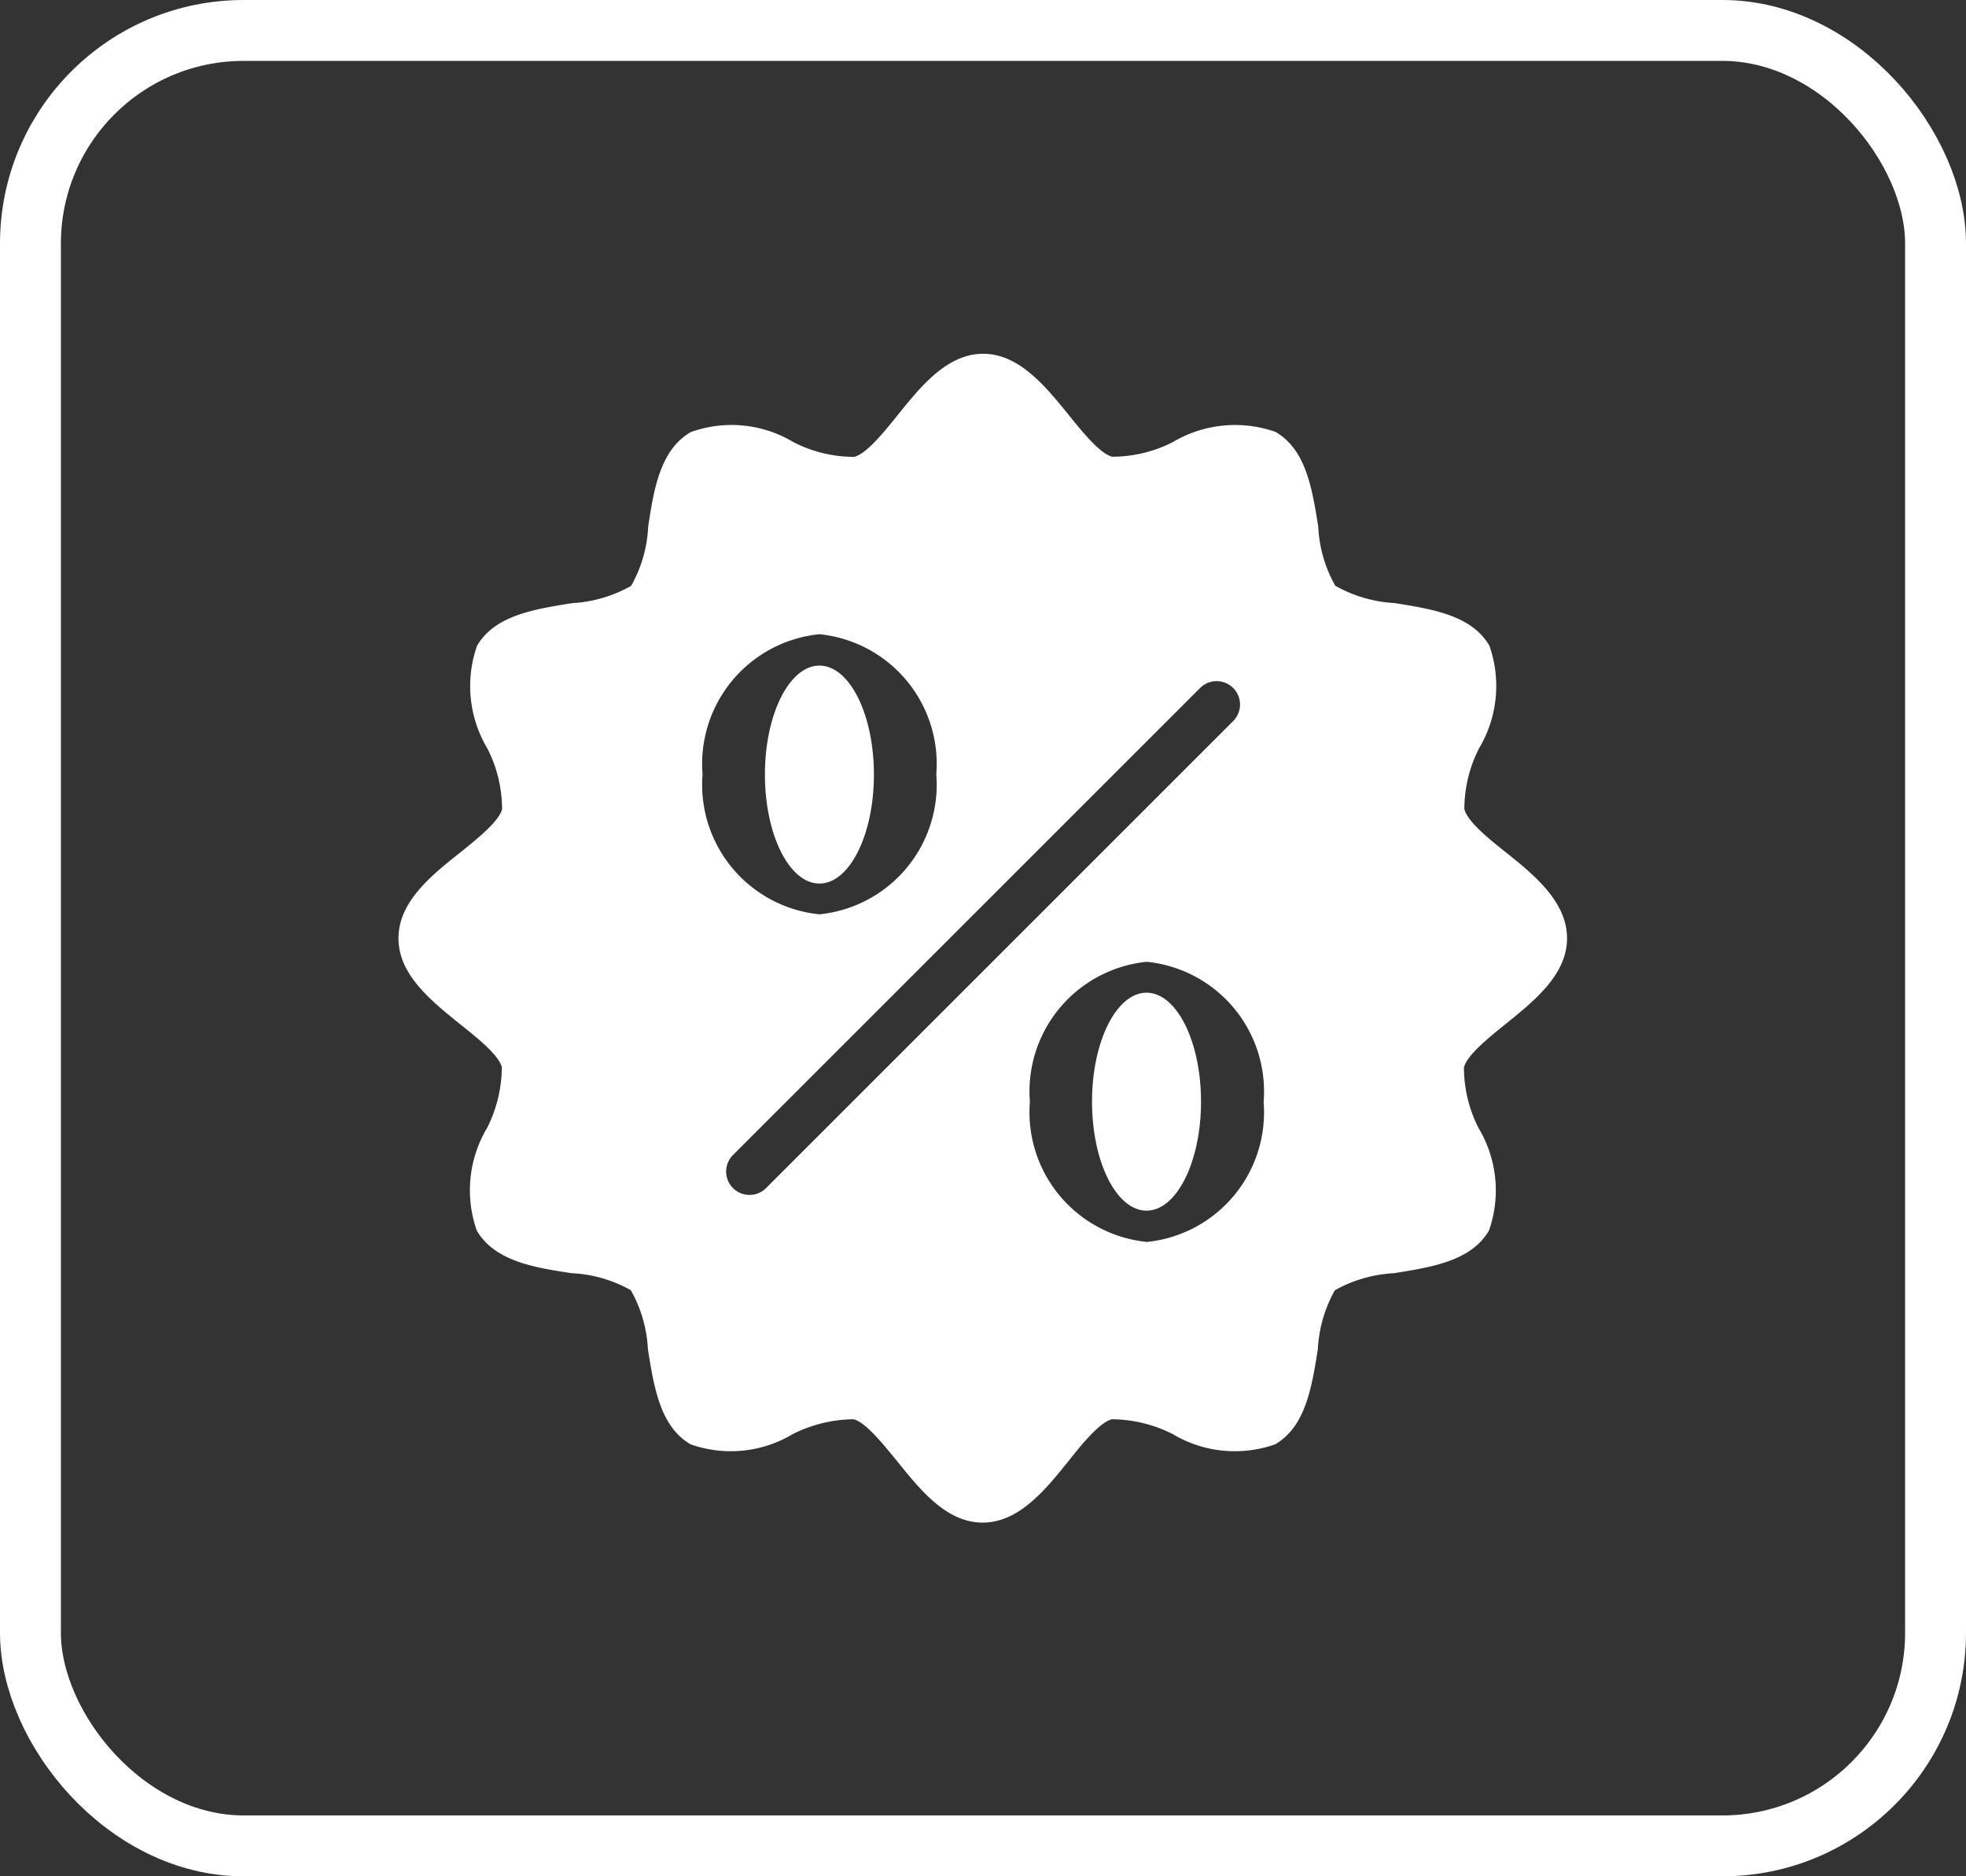 <svg xmlns="http://www.w3.org/2000/svg" width="32.282" height="30.815" viewBox="0 0 32.282 30.815">
  <rect x="0" y="0" width="32.282" height="30.815" fill="#333333" stroke="none"/>
  <g id="Total_Active_Offer" data-name="Total Active Offer" transform="translate(-390.089 -457.964)">
    <g id="Rectangle_16" data-name="Rectangle 16" transform="translate(390.089 457.964)" fill="none" stroke="#fff" stroke-width="1">
      <rect width="32.282" height="30.815" rx="4" stroke="none"/>
      <rect x="0.5" y="0.5" width="31.282" height="29.815" rx="3.5" fill="none"/>
    </g>
    <g id="noun-offer-2743024" transform="translate(391.632 458.774)">
      <g id="Group_42" data-name="Group 42" transform="translate(5 5)">
        <ellipse id="Ellipse_6" data-name="Ellipse 6" cx="0.895" cy="1.79" rx="0.895" ry="1.79" transform="translate(11.388 10.493)" fill="#fff"/>
        <ellipse id="Ellipse_7" data-name="Ellipse 7" cx="0.895" cy="1.79" rx="0.895" ry="1.79" transform="translate(6.017 5.121)" fill="#fff"/>
        <path id="Path_69" data-name="Path 69" d="M23.185,13.189c-.3-.238-.63-.507-.683-.71a2.192,2.192,0,0,1,.242-1,2,2,0,0,0,.169-1.685c-.292-.5-.937-.6-1.559-.7a2.212,2.212,0,0,1-.971-.284,2.167,2.167,0,0,1-.28-.971c-.1-.622-.2-1.263-.7-1.555a2,2,0,0,0-1.685.165,2.192,2.192,0,0,1-1,.242c-.2-.054-.472-.388-.71-.683C15.626,5.537,15.192,5,14.6,5s-1.025.537-1.405,1.01c-.242.3-.511.63-.71.683a2.166,2.166,0,0,1-1-.242A1.976,1.976,0,0,0,9.8,6.286c-.5.288-.607.933-.7,1.555a2.168,2.168,0,0,1-.28.971,2.229,2.229,0,0,1-.971.284c-.622.1-1.267.2-1.559.7a2,2,0,0,0,.169,1.685,2.191,2.191,0,0,1,.242,1c-.054.2-.392.472-.687.71C5.537,13.569,5,14,5,14.6s.537,1.025,1.01,1.409c.3.238.633.507.687.706a2.246,2.246,0,0,1-.242,1A1.994,1.994,0,0,0,6.286,19.4c.292.5.937.607,1.559.7a2.184,2.184,0,0,1,.971.28,2.2,2.2,0,0,1,.28.971c.1.622.2,1.267.7,1.559a1.979,1.979,0,0,0,1.681-.169,2.268,2.268,0,0,1,1-.242c.2.058.468.392.71.687.38.472.81,1.01,1.405,1.01s1.029-.537,1.409-1.01c.238-.3.511-.63.71-.687a2.243,2.243,0,0,1,1,.242,1.988,1.988,0,0,0,1.685.169c.5-.292.6-.937.7-1.559a2.2,2.2,0,0,1,.28-.971,2.218,2.218,0,0,1,.971-.28c.622-.1,1.267-.2,1.559-.7a1.994,1.994,0,0,0-.169-1.681,2.192,2.192,0,0,1-.242-1c.054-.2.388-.472.683-.71.476-.384,1.01-.814,1.01-1.409S23.661,13.569,23.185,13.189ZM11.912,9.606a2.14,2.14,0,0,1,1.919,2.3,2.14,2.14,0,0,1-1.919,2.3,2.14,2.14,0,0,1-1.919-2.3A2.14,2.14,0,0,1,11.912,9.606Zm-.88,9.1a.384.384,0,0,1-.543-.543l7.678-7.678a.384.384,0,0,1,.543.543Zm6.255.88a2.14,2.14,0,0,1-1.919-2.3,2.14,2.14,0,0,1,1.919-2.3,2.14,2.14,0,0,1,1.919,2.3A2.14,2.14,0,0,1,17.286,19.587Z" transform="translate(-5 -5)" fill="#fff"/>
      </g>
    </g>
  </g>
</svg>
